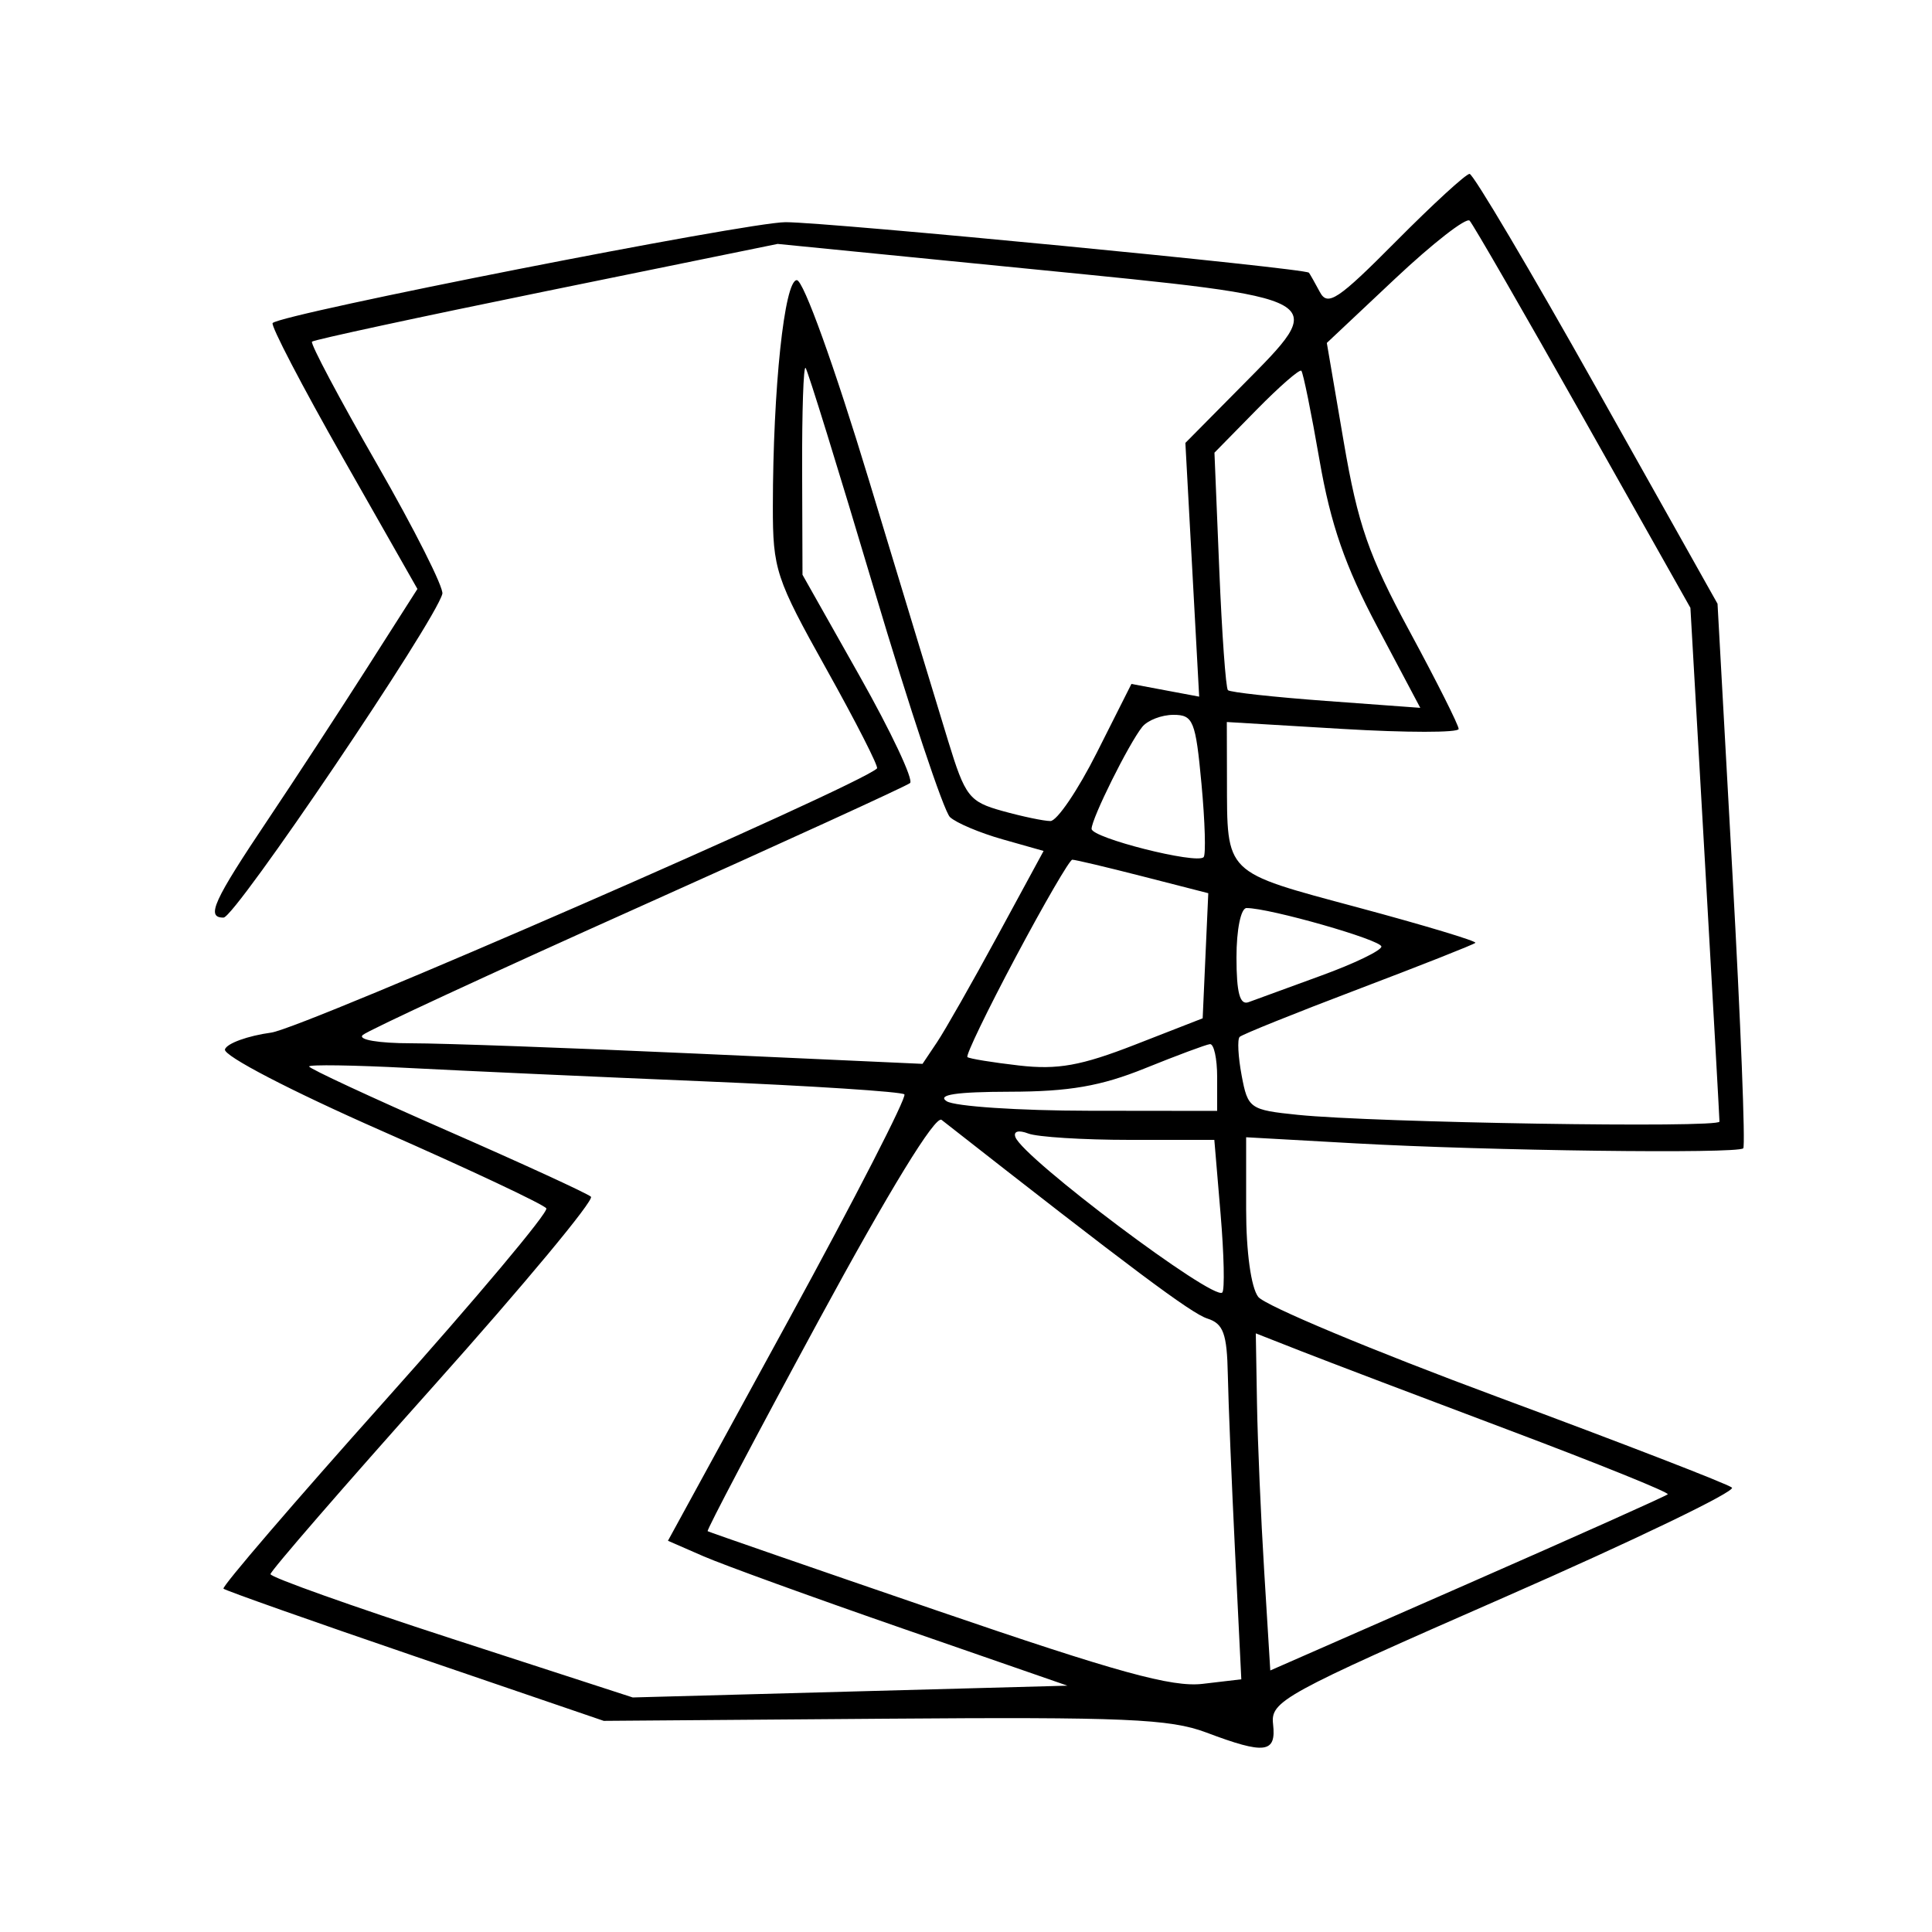 <svg xmlns="http://www.w3.org/2000/svg" width="200" height="200" viewBox="0 0 200 200" version="1.1">
	<path d="M 144.508 24.992 C 138.520 31.027, 137.443 31.745, 136.638 30.242 C 136.125 29.284, 135.614 28.380, 135.502 28.233 C 135.151 27.770, 85.765 23, 81.320 23 C 77.402 23, 29.185 32.481, 28.226 33.440 C 27.993 33.674, 31.270 39.963, 35.507 47.417 L 43.212 60.969 37.939 69.235 C 35.038 73.781, 30.476 80.764, 27.800 84.753 C 22.073 93.291, 21.294 95.004, 23.143 94.989 C 24.350 94.979, 45.063 64.326, 45.792 61.472 C 45.952 60.844, 42.902 54.793, 39.015 48.025 C 35.127 41.258, 32.105 35.562, 32.298 35.368 C 32.492 35.175, 43.417 32.819, 56.575 30.133 L 80.500 25.250 106.988 27.875 C 138.117 30.960, 137.687 30.716, 128.452 40.049 L 122.710 45.851 123.424 58.984 L 124.138 72.116 120.632 71.459 L 117.125 70.801 113.550 77.900 C 111.584 81.805, 109.418 84.997, 108.737 84.994 C 108.057 84.991, 105.825 84.524, 103.778 83.955 C 100.325 82.996, 99.918 82.472, 98.153 76.711 C 97.106 73.295, 93.421 61.162, 89.964 49.750 C 86.369 37.883, 83.169 29, 82.487 29 C 81.204 29, 80.017 40.202, 80.006 52.414 C 80 58.947, 80.306 59.875, 85.556 69.275 C 88.612 74.745, 90.966 79.367, 90.789 79.545 C 89.015 81.318, 31.425 106.435, 28.080 106.894 C 25.649 107.227, 23.492 108.008, 23.287 108.630 C 23.075 109.272, 30.085 112.916, 39.512 117.065 C 48.642 121.084, 56.311 124.694, 56.555 125.089 C 56.799 125.483, 49.297 134.423, 39.884 144.955 C 30.472 155.487, 22.935 164.264, 23.135 164.459 C 23.336 164.653, 32.275 167.812, 43 171.478 L 62.500 178.143 91.500 177.921 C 116.390 177.730, 121.120 177.933, 124.876 179.349 C 130.949 181.641, 132.132 181.493, 131.788 178.484 C 131.515 176.101, 132.781 175.407, 155.790 165.324 C 169.149 159.469, 179.724 154.372, 179.290 153.996 C 178.855 153.620, 167.925 149.391, 155 144.599 C 142.075 139.806, 130.938 135.150, 130.250 134.251 C 129.508 133.282, 129 129.591, 129 125.173 L 129 117.728 140.250 118.357 C 154.048 119.128, 179.874 119.459, 180.461 118.872 C 180.697 118.636, 180.195 105.855, 179.344 90.471 L 177.798 62.500 165.305 40.250 C 158.435 28.012, 152.505 18, 152.130 18 C 151.754 18, 148.324 21.146, 144.508 24.992 M 144.426 28.844 L 137.352 35.500 139.102 45.740 C 140.567 54.311, 141.679 57.508, 145.926 65.363 C 148.717 70.525, 151 75.069, 151 75.462 C 151 75.854, 145.600 75.853, 139 75.459 L 127 74.743 127.014 80.622 C 127.037 90.596, 126.626 90.193, 140.585 93.944 C 147.437 95.785, 152.902 97.431, 152.730 97.603 C 152.558 97.775, 147.100 99.933, 140.601 102.399 C 134.102 104.865, 128.579 107.088, 128.328 107.339 C 128.076 107.590, 128.170 109.390, 128.536 111.338 C 129.177 114.757, 129.380 114.900, 134.350 115.408 C 142.288 116.221, 178 116.793, 177.999 116.108 C 177.998 115.774, 177.321 103.670, 176.494 89.211 L 174.991 62.923 163.880 43.211 C 157.769 32.370, 152.483 23.205, 152.134 22.844 C 151.786 22.484, 148.317 25.184, 144.426 28.844 M 83.037 48.583 L 83.074 59.500 88.994 69.993 C 92.251 75.763, 94.597 80.745, 94.207 81.063 C 93.818 81.381, 81.125 87.187, 66 93.966 C 50.875 100.744, 38.072 106.675, 37.550 107.145 C 37.012 107.629, 39.188 108, 42.564 108 C 45.844 108, 59.097 108.479, 72.014 109.065 L 95.500 110.130 97 107.892 C 97.825 106.662, 100.645 101.703, 103.267 96.873 L 108.033 88.090 103.767 86.882 C 101.420 86.217, 98.978 85.184, 98.341 84.586 C 97.703 83.989, 94.167 73.375, 90.483 61 C 86.799 48.625, 83.608 38.313, 83.392 38.083 C 83.177 37.854, 83.017 42.579, 83.037 48.583 M 130.048 42.452 L 125.720 46.861 126.218 58.955 C 126.492 65.607, 126.895 71.228, 127.113 71.446 C 127.331 71.665, 131.901 72.166, 137.268 72.560 L 147.027 73.276 142.579 64.888 C 139.240 58.591, 137.748 54.284, 136.591 47.609 C 135.744 42.719, 134.899 38.566, 134.713 38.380 C 134.527 38.194, 132.428 40.026, 130.048 42.452 M 118.243 75.250 C 116.846 76.994, 113 84.734, 113 85.801 C 113 86.739, 123.850 89.484, 124.598 88.735 C 124.842 88.492, 124.742 85.076, 124.377 81.146 C 123.770 74.615, 123.520 74, 121.479 74 C 120.250 74, 118.794 74.563, 118.243 75.250 M 105.148 99.070 C 102.204 104.602, 99.954 109.264, 100.148 109.429 C 100.342 109.594, 102.750 109.987, 105.500 110.302 C 109.494 110.759, 111.908 110.325, 117.500 108.145 L 124.500 105.415 124.790 98.939 L 125.081 92.464 118.290 90.723 C 114.556 89.766, 111.275 88.989, 111 88.997 C 110.725 89.004, 108.092 93.537, 105.148 99.070 M 128 99.107 C 128 102.777, 128.352 104.081, 129.250 103.743 C 129.938 103.484, 133.313 102.251, 136.750 101.002 C 140.188 99.754, 143 98.397, 143 97.988 C 143 97.303, 131.441 94, 129.044 94 C 128.455 94, 128 96.224, 128 99.107 M 118.536 110.588 C 113.970 112.435, 110.689 113.004, 104.536 113.015 C 98.978 113.026, 96.963 113.330, 98 114 C 98.825 114.533, 105.463 114.976, 112.750 114.985 L 126 115 126 111.500 C 126 109.575, 125.662 108.040, 125.250 108.088 C 124.838 108.137, 121.816 109.262, 118.536 110.588 M 32 110.402 C 32 110.613, 38.412 113.593, 46.250 117.026 C 54.088 120.458, 60.803 123.544, 61.174 123.883 C 61.545 124.222, 54.232 133.021, 44.924 143.435 C 35.616 153.849, 28 162.633, 28 162.954 C 28 163.276, 36.438 166.280, 46.750 169.630 L 65.500 175.720 88 175.110 L 110.500 174.500 93.500 168.604 C 84.150 165.361, 74.845 161.986, 72.823 161.104 L 69.146 159.500 81.635 136.646 C 88.504 124.076, 93.898 113.565, 93.622 113.289 C 93.345 113.012, 83.980 112.404, 72.810 111.937 C 61.639 111.471, 47.888 110.848, 42.250 110.554 C 36.612 110.260, 32 110.191, 32 110.402 M 84.729 136.735 C 78.285 148.621, 73.122 158.418, 73.256 158.508 C 73.390 158.597, 84.075 162.296, 97 166.727 C 115.642 173.118, 121.327 174.687, 124.500 174.312 L 128.500 173.841 127.854 160.670 C 127.499 153.427, 127.162 145.168, 127.104 142.317 C 127.018 138.049, 126.644 137.022, 124.982 136.494 C 123.324 135.968, 117.142 131.347, 97.473 115.930 C 96.830 115.427, 92.064 123.208, 84.729 136.735 M 105.114 117.715 C 105.935 119.911, 125.631 134.703, 126.532 133.801 C 126.791 133.542, 126.711 129.881, 126.354 125.665 L 125.707 118 116.935 118 C 112.111 118, 107.390 117.703, 106.445 117.341 C 105.439 116.955, 104.887 117.110, 105.114 117.715 M 130.123 145.265 C 130.190 149.244, 130.527 157.096, 130.873 162.713 L 131.500 172.925 151.907 163.972 C 163.131 159.048, 172.463 154.870, 172.645 154.688 C 172.827 154.506, 165.444 151.523, 156.238 148.058 C 147.032 144.594, 137.363 140.920, 134.750 139.894 L 130 138.029 130.123 145.265" stroke="none" fill="black" fill-rule="evenodd"/>
</svg>